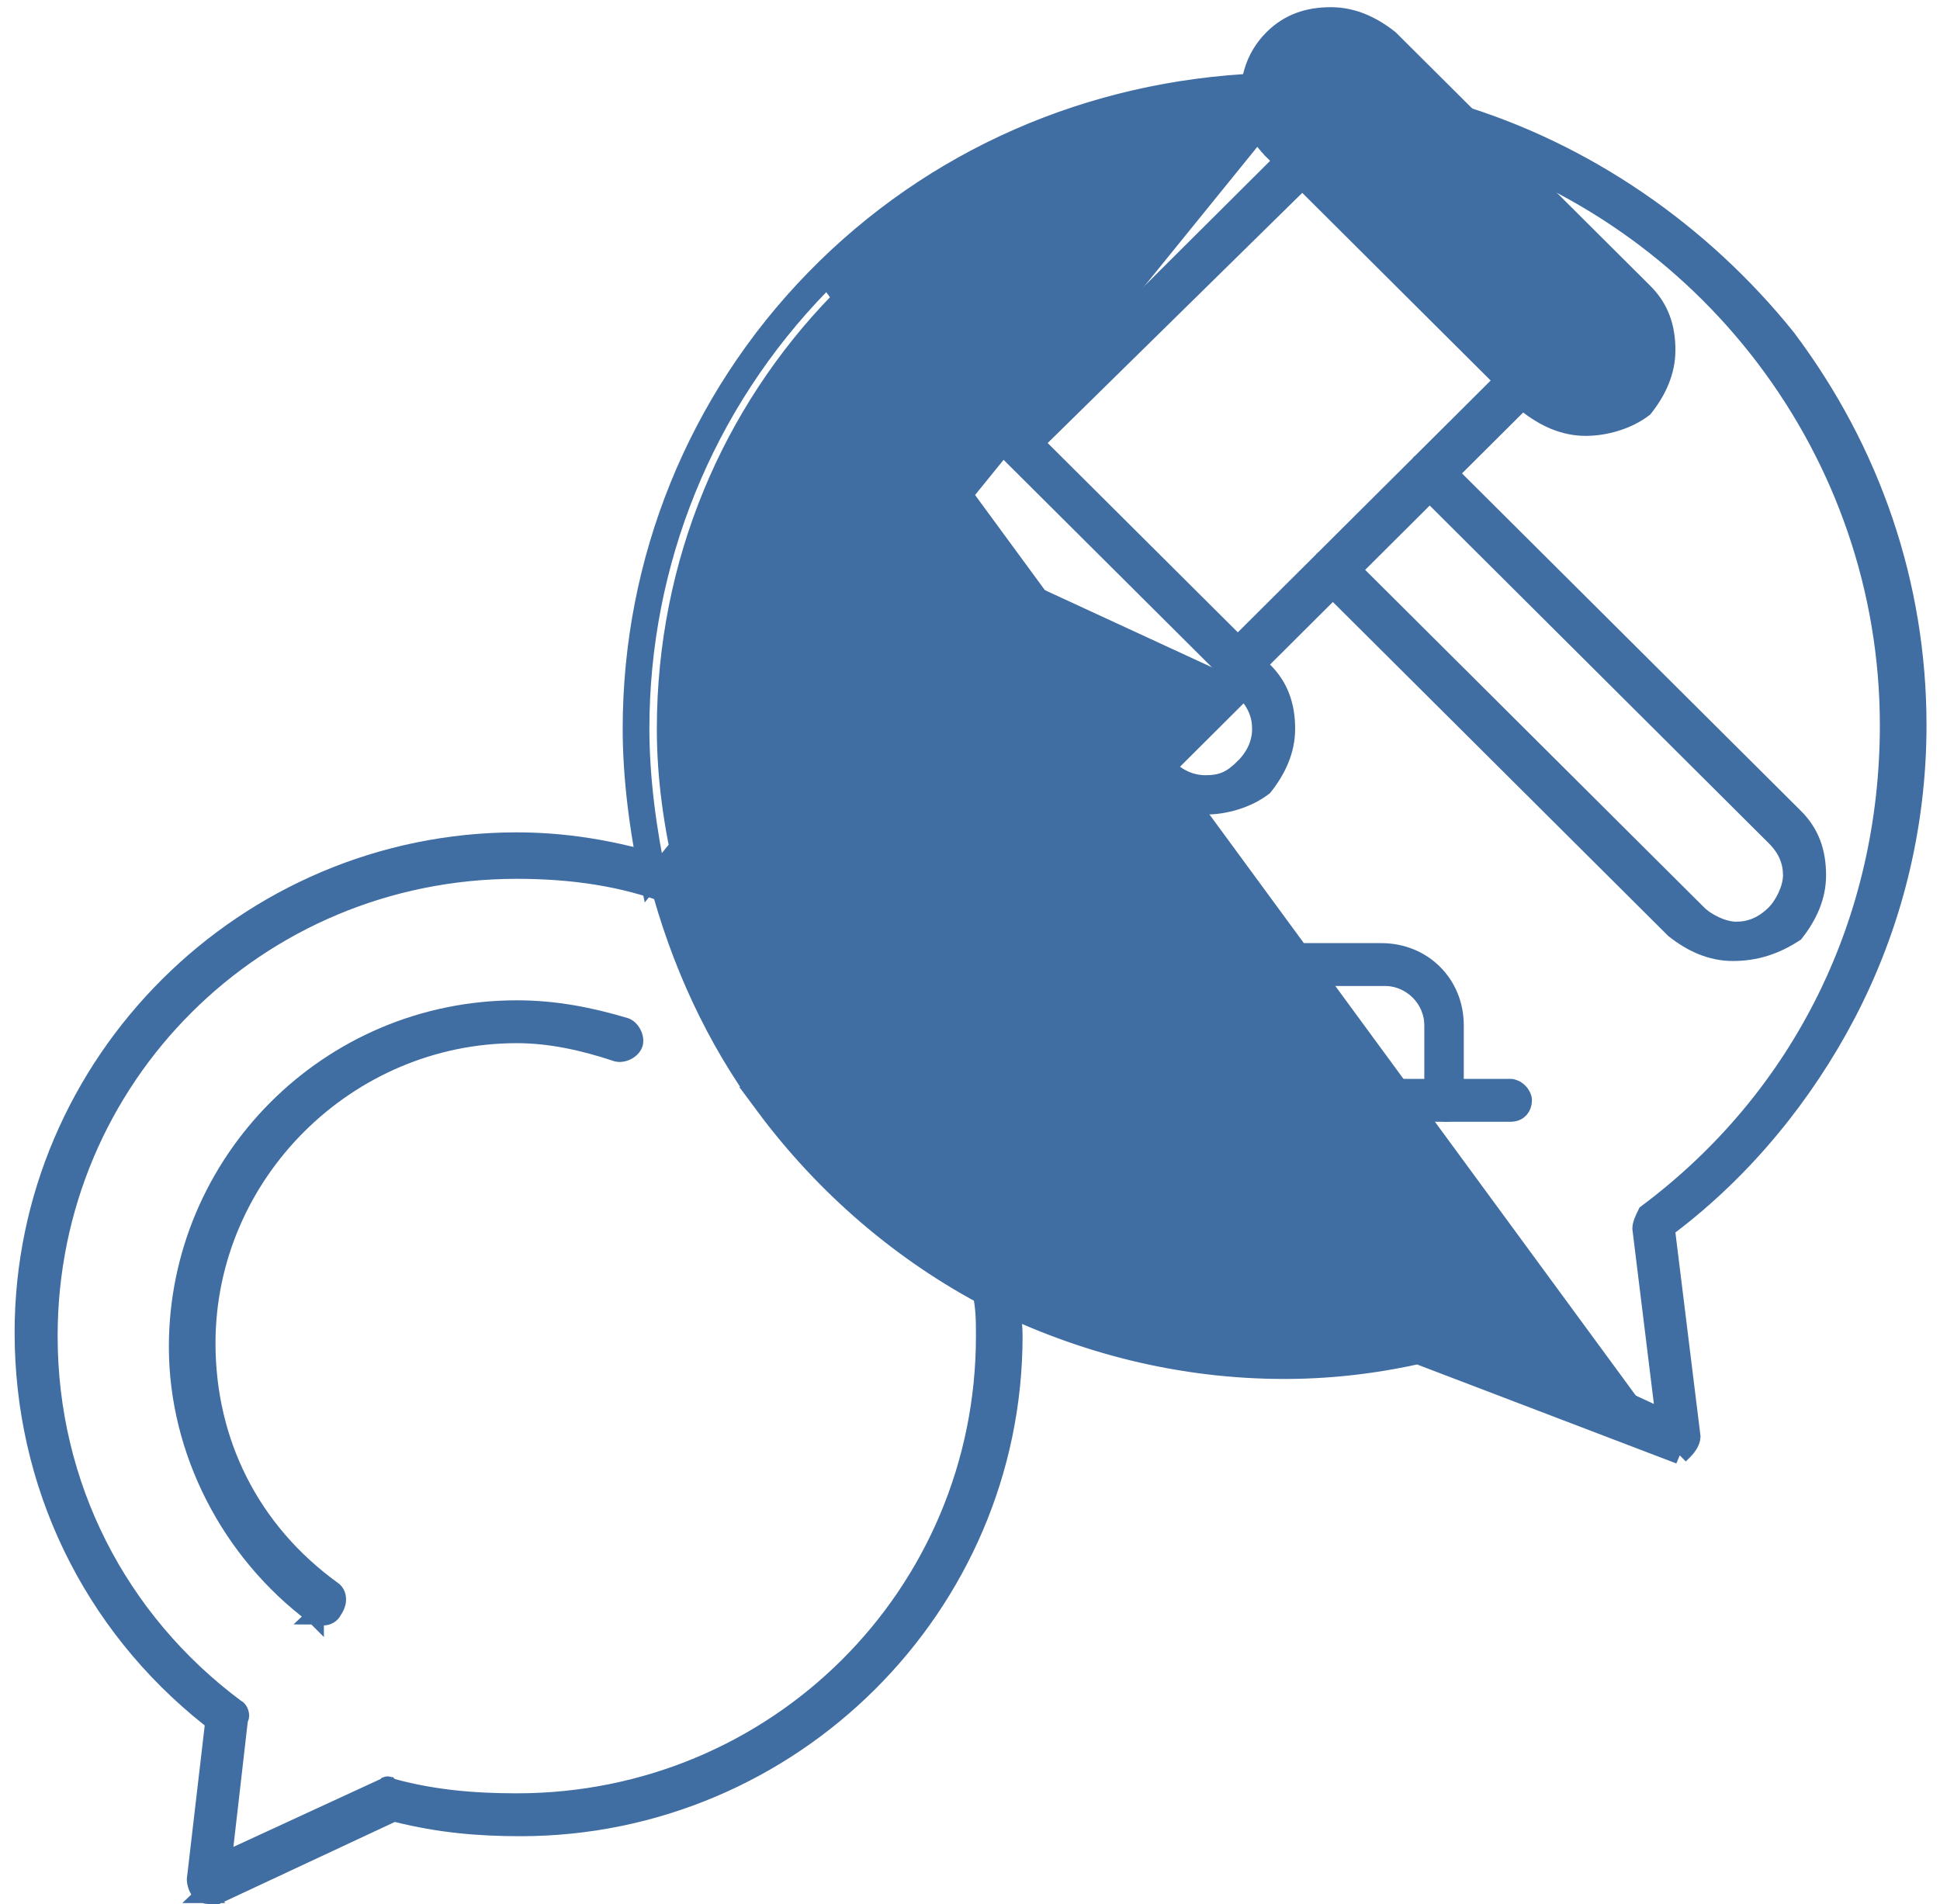 <svg width="109" height="107" viewBox="0 0 109 107" fill="none" xmlns="http://www.w3.org/2000/svg">
<g id="Group">
<g id="Group_2">
<g id="Group_3">
<g id="_x38_39_x2C__Chat_x2C__Dialogue_x2C__Court_Hammer_x2C__Communication">
<g id="Group_4">
<path id="Vector" d="M11.452 106.442L11.396 106.386L11.322 106.349C11.265 106.321 11.179 106.237 11.103 106.067C11.034 105.914 11 105.745 10.996 105.619L11.999 97.018L12.032 96.741L11.813 96.568C5.082 91.245 1.321 83.36 1.321 74.878C1.321 59.7 13.793 47.274 29.035 47.274C32.195 47.274 35.165 47.865 38.149 48.856L38.149 48.856C38.297 48.905 38.458 49.046 38.565 49.258C38.671 49.47 38.687 49.682 38.638 49.828C38.589 49.975 38.448 50.135 38.235 50.242C38.025 50.346 37.815 50.364 37.667 50.318C34.98 49.29 32.097 48.885 29.035 48.885C14.452 48.885 2.738 60.548 2.738 75.08C2.738 83.472 6.644 91.046 13.218 95.957L13.254 95.984L13.294 96.004C13.351 96.032 13.427 96.11 13.471 96.241C13.515 96.372 13.501 96.481 13.473 96.536L13.433 96.615L13.423 96.703L12.617 103.729L12.516 104.613L13.323 104.24L21.588 100.427L21.67 100.389L21.727 100.331C21.728 100.33 21.73 100.33 21.731 100.329C21.742 100.325 21.759 100.322 21.781 100.322C21.802 100.322 21.82 100.325 21.831 100.329C21.833 100.33 21.835 100.331 21.836 100.331L21.925 100.42L22.053 100.455C24.326 101.074 26.591 101.275 29.037 101.275C43.622 101.275 55.334 89.612 55.334 75.08V75.055C55.334 74.289 55.334 73.458 55.134 72.618C55.155 72.283 55.379 71.921 55.9 71.769C56.24 71.792 56.603 72.018 56.753 72.539C56.758 72.926 56.803 73.309 56.847 73.681C56.85 73.707 56.853 73.734 56.857 73.76C56.907 74.186 56.954 74.612 56.954 75.081C56.954 90.261 44.483 102.685 29.238 102.685C26.851 102.685 24.675 102.487 22.305 101.898L22.133 101.855L21.973 101.93L12.2 106.499C12.098 106.499 12.062 106.499 11.906 106.499C11.802 106.499 11.69 106.498 11.585 106.48C11.484 106.464 11.452 106.441 11.451 106.442C11.451 106.442 11.451 106.442 11.452 106.442Z" fill="#406DA2" stroke="#406DA2"/>
<path id="Vector_2" d="M17.7 90.786L17.676 90.762L17.647 90.74C12.932 87.218 9.988 81.542 9.988 75.683C9.988 65.319 18.432 56.712 29.037 56.712C31.189 56.712 33.151 57.1 35.133 57.692C35.28 57.744 35.439 57.884 35.544 58.093C35.651 58.305 35.666 58.516 35.617 58.662L35.617 58.663C35.568 58.81 35.427 58.971 35.213 59.077C35 59.183 34.786 59.199 34.637 59.149L34.636 59.149C32.793 58.538 30.924 58.12 29.037 58.12C19.492 58.12 11.608 65.971 11.608 75.483C11.608 81.061 14.102 86.03 18.667 89.337L18.675 89.343L18.683 89.348C18.969 89.538 19.062 89.989 18.746 90.459L18.727 90.486L18.713 90.515C18.609 90.724 18.396 90.842 18.154 90.842C18.051 90.842 17.939 90.841 17.834 90.824C17.733 90.807 17.7 90.784 17.699 90.785C17.699 90.785 17.7 90.785 17.7 90.786Z" fill="#406DA2" stroke="#406DA2"/>
<path id="Vector_3" d="M50.147 29.761L50.147 29.761L64.436 43.995C65.385 44.745 66.481 45.273 67.733 45.273C68.83 45.273 70.103 44.91 71.003 44.212C71.747 43.273 72.268 42.191 72.268 40.956C72.268 39.658 71.902 38.591 71.005 37.697L71.004 37.697L70.238 36.932C70.026 36.803 69.786 36.739 69.57 36.739C69.363 36.739 69.213 36.795 69.124 36.866C68.998 37.073 68.937 37.307 68.937 37.518C68.937 37.75 69.009 37.91 69.092 37.992M50.147 29.761L68.739 38.347L69.092 37.993M50.147 29.761C49.25 28.868 48.885 27.799 48.885 26.501C48.885 25.258 49.415 24.167 50.167 23.223C51.061 22.343 52.127 21.982 53.422 21.982C54.673 21.982 55.768 22.512 56.717 23.262L57.502 24.044C57.502 24.044 57.502 24.044 57.503 24.044C57.585 24.127 57.657 24.286 57.657 24.518C57.657 24.73 57.596 24.964 57.471 25.17C57.381 25.241 57.232 25.297 57.025 25.297C56.798 25.297 56.547 25.228 56.329 25.086L55.562 24.514C55.103 24.065 54.388 23.592 53.422 23.592C52.976 23.592 52.597 23.648 52.233 23.812C51.876 23.974 51.574 24.223 51.256 24.539L51.255 24.54M50.147 29.761L51.255 24.54M69.092 37.992C69.092 37.992 69.092 37.992 69.092 37.993M69.092 37.992L69.092 37.993M69.092 37.992L69.897 38.794M69.092 37.993L69.897 38.794M69.897 38.794L69.898 38.794M69.897 38.794L69.898 38.794M69.898 38.794C70.596 39.488 70.85 40.219 70.85 40.955C70.85 41.937 70.354 42.66 69.898 43.115L69.897 43.115C69.578 43.432 69.276 43.681 68.919 43.843C68.555 44.008 68.176 44.063 67.731 44.063C66.747 44.063 66.023 43.572 65.564 43.115C65.564 43.115 65.564 43.115 65.564 43.115M69.898 38.794L65.917 42.761L65.564 43.115M65.564 43.115L51.255 28.861M65.564 43.115L51.255 28.861M51.255 28.861C51.255 28.861 51.255 28.861 51.255 28.861M51.255 28.861L51.255 28.861M51.255 24.54C50.051 25.739 50.051 27.662 51.255 28.861M51.255 24.54L51.255 28.861" fill="#406DA2" stroke="#406DA2"/>
<path id="Vector_4" d="M79.775 27.15L79.775 27.15C79.692 27.068 79.62 26.91 79.62 26.677C79.62 26.466 79.681 26.232 79.807 26.025C79.896 25.955 80.046 25.898 80.254 25.898C80.471 25.898 80.711 25.962 80.921 26.091L100.836 45.926C101.732 46.819 102.099 47.888 102.099 49.186C102.099 50.412 101.584 51.49 100.847 52.425C99.733 53.15 98.636 53.503 97.359 53.503C96.108 53.503 95.014 52.975 94.066 52.224L74.334 32.571C74.334 32.571 74.333 32.571 74.333 32.571C74.25 32.488 74.178 32.329 74.178 32.097C74.178 31.885 74.24 31.651 74.365 31.445C74.455 31.374 74.604 31.318 74.811 31.318C75.028 31.318 75.268 31.381 75.48 31.511L95.394 51.346C95.394 51.346 95.394 51.346 95.394 51.346C95.647 51.598 96.002 51.829 96.369 51.998C96.733 52.166 97.159 52.294 97.559 52.294C98.299 52.294 99.03 52.039 99.726 51.346L99.726 51.346C99.979 51.094 100.211 50.74 100.381 50.374C100.549 50.011 100.679 49.585 100.679 49.186C100.679 48.449 100.425 47.719 99.726 47.026C99.725 47.025 99.725 47.025 99.725 47.025L79.775 27.15Z" fill="#406DA2" stroke="#406DA2"/>
<path id="Vector_5" d="M69.095 37.792L69.094 37.791L56.599 25.345C56.599 25.345 56.599 25.345 56.599 25.345C56.547 25.293 56.475 25.192 56.416 25.073C56.387 25.016 56.366 24.965 56.354 24.926C56.349 24.913 56.347 24.903 56.345 24.896C56.347 24.889 56.35 24.88 56.354 24.866C56.366 24.827 56.387 24.776 56.416 24.72C56.475 24.601 56.547 24.5 56.598 24.449L56.599 24.449L72.721 8.389L72.721 8.389C72.804 8.306 72.965 8.234 73.2 8.234C73.413 8.234 73.649 8.296 73.857 8.421C73.927 8.509 73.984 8.657 73.984 8.863C73.984 9.077 73.921 9.315 73.792 9.523L58.514 24.539L58.154 24.893L58.512 25.25L69.195 35.889L69.547 36.24L69.9 35.889L85.015 20.833C85.015 20.833 85.015 20.833 85.015 20.833C85.099 20.751 85.259 20.678 85.494 20.678C85.707 20.678 85.943 20.74 86.152 20.865C86.222 20.954 86.278 21.102 86.278 21.307C86.278 21.522 86.215 21.76 86.086 21.97L70.116 37.875C70.088 37.881 70.062 37.888 70.039 37.894C69.956 37.917 69.869 37.945 69.798 37.969L69.792 37.971C69.713 37.997 69.652 38.017 69.598 38.032C69.561 38.042 69.543 38.045 69.539 38.045C69.434 38.044 69.373 38.02 69.324 37.991C69.26 37.952 69.2 37.897 69.095 37.792Z" fill="#406DA2" stroke="#406DA2"/>
<path id="Vector_6" d="M94.365 81.771L94.587 81.551C94.922 81.218 95.035 80.945 95.043 80.727L93.637 69.32L93.602 69.035L93.831 68.861C98 65.696 101.38 61.54 103.767 56.983C106.351 52.035 107.742 46.492 107.742 40.753C107.742 32.838 105.16 25.317 100.389 18.978C95.615 13.037 89.054 8.486 81.708 6.307C81.166 6.176 80.829 6.428 80.708 6.768C80.641 7.051 80.684 7.265 80.766 7.416C80.851 7.571 80.995 7.692 81.183 7.757C95.898 12.035 106.121 25.475 106.121 40.753C106.121 51.706 101.248 61.662 92.513 68.183C92.334 68.546 92.223 68.801 92.215 69.032L93.421 78.834L93.531 79.726L92.715 79.348L81.53 74.174H81.529H81.528H81.526H81.525H81.523H81.522H81.52H81.519H81.517H81.516H81.514H81.513H81.511H81.51H81.508H81.507H81.505H81.504H81.502H81.5H81.499H81.497H81.496H81.494H81.493H81.491H81.489H81.488H81.486H81.485H81.483H81.481H81.48H81.478H81.477H81.475H81.474H81.472H81.47H81.469H81.467H81.466H81.464H81.462H81.461H81.459H81.457H81.456H81.454H81.453H81.451H81.449H81.448H81.446H81.444H81.443H81.441H81.439H81.438H81.436H81.434H81.433H81.431H81.429H81.428H81.426H81.424H81.423H81.421H81.419H81.418H81.416H81.414H81.413H81.411H81.409H81.408H81.406H81.404H81.403H81.401H81.399H81.397H81.396H81.394H81.392H81.391H81.389H81.387H81.385H81.384H81.382H81.38H81.379H81.377H81.375H81.374H81.372H81.37H81.368H81.367H81.365H81.363H81.362H81.36H81.358H81.356H81.355H81.353H81.351H81.349H81.348H81.346H81.344H81.342H81.341H81.339H81.337H81.335H81.334H81.332H81.33H81.328H81.327H81.325H81.323H81.321H81.32H81.318H81.316H81.314H81.313H81.311H81.309H81.307H81.306H81.304H81.302H81.3H81.299H81.297H81.295H81.293H81.291H81.29H81.288H81.286H81.284H81.283H81.281H81.279H81.277H81.276H81.274H81.272H81.27H81.269H81.267H81.265H81.263H81.261H81.26H81.258H81.256H81.254H81.253H81.251H81.249H81.247H81.246H81.244H81.242H81.24H81.238H81.237H81.235H81.233H81.231H81.23H81.228H81.226H81.224H81.222H81.221H81.219H81.217H81.215H81.214H81.212H81.21H81.208H81.207H81.205H81.203H81.201H81.199H81.198H81.196H81.194H81.192H81.191H81.189H81.187H81.185H81.183H81.182H81.18H81.178H81.177H81.175H81.173H81.171H81.169H81.168H81.166H81.164H81.162H81.161H81.159H81.157H81.155H81.154H81.152H81.15H81.148H81.147H81.145H81.143H81.141H81.14H81.138H81.136H81.134H81.133H81.131H81.129H81.127H81.126H81.124H81.122H81.121H81.119H81.117H81.115H81.114H81.112H81.11H81.108H81.107H81.105H81.103H81.102H81.1H81.098H81.096H81.095H81.093H81.091H81.09H81.088H81.086H81.084H81.083H81.081H81.079H81.078H81.076H81.074H81.073H81.071H81.069H81.067H81.066H81.064H81.062H81.061H81.059H81.057H81.056H81.054H81.052H81.051H81.049H81.047H81.046H81.044H81.042H81.041H81.039H81.037H81.036H81.034H81.032H81.031H81.029H81.028H81.026H81.024H81.023H81.021H81.019H81.018H81.016H81.014H81.013H81.011H81.01H81.008H81.006H81.005H81.003H81.002H81H80.998H80.997H80.995H80.994H80.992H80.99H80.989H80.987H80.986H80.984H80.983H80.981H80.98H80.978H80.976H80.975H80.973H80.972H80.97H80.969H80.967H80.966H80.964H80.962H80.961H80.959H80.958H80.956H80.955H80.953H80.952H80.95H80.949H80.947H80.946H80.944H80.943H80.941H80.94H80.938H80.937H80.935H80.934H80.932H80.931H80.93H80.928H80.927H80.925H80.924H80.922H80.921H80.919H80.918H80.916H80.915H80.914H80.912H80.911H80.909H80.908H80.906H80.905H80.904H80.904C78.053 74.98 75.009 75.38 71.966 75.38C66.436 75.38 61.12 73.953 56.224 71.514L56.216 71.51L56.216 71.51C51.505 69.06 47.42 65.396 44.158 61.131L44.151 61.121L44.151 61.121C41.5 57.467 39.452 53.393 38.426 49.101L38.425 49.097C37.815 46.464 37.405 43.813 37.405 40.955C37.405 22.215 52.131 7.141 70.739 6.53L70.748 6.53H70.756C70.896 6.53 71.078 6.455 71.235 6.299C71.392 6.142 71.466 5.962 71.466 5.825C71.466 5.631 71.401 5.453 71.29 5.329C71.189 5.216 71.028 5.122 70.765 5.119C61.42 5.519 52.679 9.282 46.123 16.009M94.365 81.771L42.942 62.137C40.164 58.382 38.176 54.028 36.98 49.471C36.382 46.688 35.986 43.718 35.986 40.955C35.986 31.649 39.564 22.741 46.123 16.009M94.365 81.771L81.445 75.831L81.281 75.756L81.108 75.802C78.125 76.593 75.143 76.99 72.166 76.99C66.405 76.99 60.839 75.606 55.665 73.03C50.698 70.455 46.322 66.693 42.942 62.137L94.365 81.771ZM46.123 16.009L45.765 15.66M46.123 16.009L45.765 15.66M45.765 15.66C39.114 22.486 35.486 31.52 35.486 40.955C35.486 43.766 35.889 46.777 36.494 49.587L71.966 5.825C71.966 5.223 71.562 4.619 70.756 4.619C61.283 5.021 52.416 8.836 45.765 15.66Z" fill="#406DA2" stroke="#406DA2"/>
<path id="Vector_7" d="M72.619 3.261L72.62 3.261C73.317 2.569 74.046 2.313 74.784 2.313C75.441 2.313 76.435 2.522 76.985 3.295L91.26 17.516L72.619 3.261ZM72.619 3.261C71.898 3.98 71.65 4.94 71.867 5.888C71.881 6.278 72.016 6.595 72.156 6.846C72.221 6.963 72.292 7.073 72.352 7.166C72.358 7.176 72.365 7.186 72.371 7.195C72.438 7.3 72.488 7.381 72.526 7.455L72.562 7.527M72.619 3.261L72.562 7.527M72.562 7.527L72.619 7.584M72.562 7.527L72.619 7.584M72.619 7.584L86.927 21.837M72.619 7.584L86.927 21.837M86.927 21.837C86.927 21.837 86.927 21.837 86.927 21.837M86.927 21.837L86.927 21.837M86.927 21.837C87.385 22.293 88.109 22.786 89.094 22.786M86.927 21.837L89.094 22.786M89.094 22.786C89.54 22.786 89.919 22.73 90.283 22.565M89.094 22.786L90.283 22.565M90.283 22.565C90.641 22.403 90.943 22.154 91.261 21.837M90.283 22.565L91.261 21.837M91.261 21.837C91.719 21.381 92.213 20.658 92.213 19.677C92.213 18.941 91.959 18.21 91.261 17.516V21.837ZM91.261 21.837C91.26 21.837 91.26 21.837 91.26 21.837L90.908 21.482C90.304 22.084 89.9 22.286 89.094 22.286L91.261 21.837ZM71.511 8.482L71.511 8.481C70.782 7.756 70.424 7.047 70.241 6.146C70.062 4.669 70.434 3.235 71.511 2.164L71.511 2.164C72.408 1.27 73.481 0.904 74.784 0.904C76.036 0.904 77.132 1.434 78.081 2.184L92.371 16.418C93.268 17.311 93.634 18.38 93.634 19.677C93.634 20.911 93.112 21.994 92.37 22.933C91.465 23.632 90.194 23.994 89.095 23.994C87.844 23.994 86.75 23.465 85.799 22.715L71.511 8.482Z" fill="#406DA2" stroke="#406DA2"/>
<path id="Vector_8" d="M81.743 61.831V61.912L81.769 61.989C81.799 62.081 81.782 62.2 81.668 62.328C81.55 62.46 81.379 62.537 81.236 62.537C81.095 62.537 80.913 62.462 80.756 62.306C80.6 62.15 80.525 61.969 80.525 61.831V57.615C80.525 56.133 79.292 54.907 77.81 54.907H54.23C52.746 54.907 51.511 56.133 51.511 57.615V61.831C51.511 61.97 51.437 62.15 51.281 62.306C51.124 62.462 50.943 62.537 50.803 62.537C50.663 62.537 50.481 62.462 50.324 62.306C50.167 62.15 50.093 61.969 50.093 61.831V57.615C50.093 55.284 51.882 53.498 54.23 53.498H77.607C79.954 53.498 81.743 55.284 81.743 57.615V61.831Z" fill="#406DA2" stroke="#406DA2"/>
<path id="Vector_9" d="M84.862 62.537H43.749C43.609 62.537 43.427 62.462 43.271 62.306C43.114 62.15 43.04 61.97 43.04 61.831C43.04 61.694 43.114 61.513 43.271 61.357C43.428 61.201 43.609 61.126 43.749 61.126H84.863C85.004 61.126 85.186 61.201 85.343 61.357C85.499 61.513 85.574 61.693 85.574 61.831C85.573 62.026 85.507 62.204 85.397 62.327C85.295 62.441 85.131 62.537 84.862 62.537Z" fill="#406DA2" stroke="#406DA2"/>
</g>
</g>
</g>
</g>
</g>
</svg>

